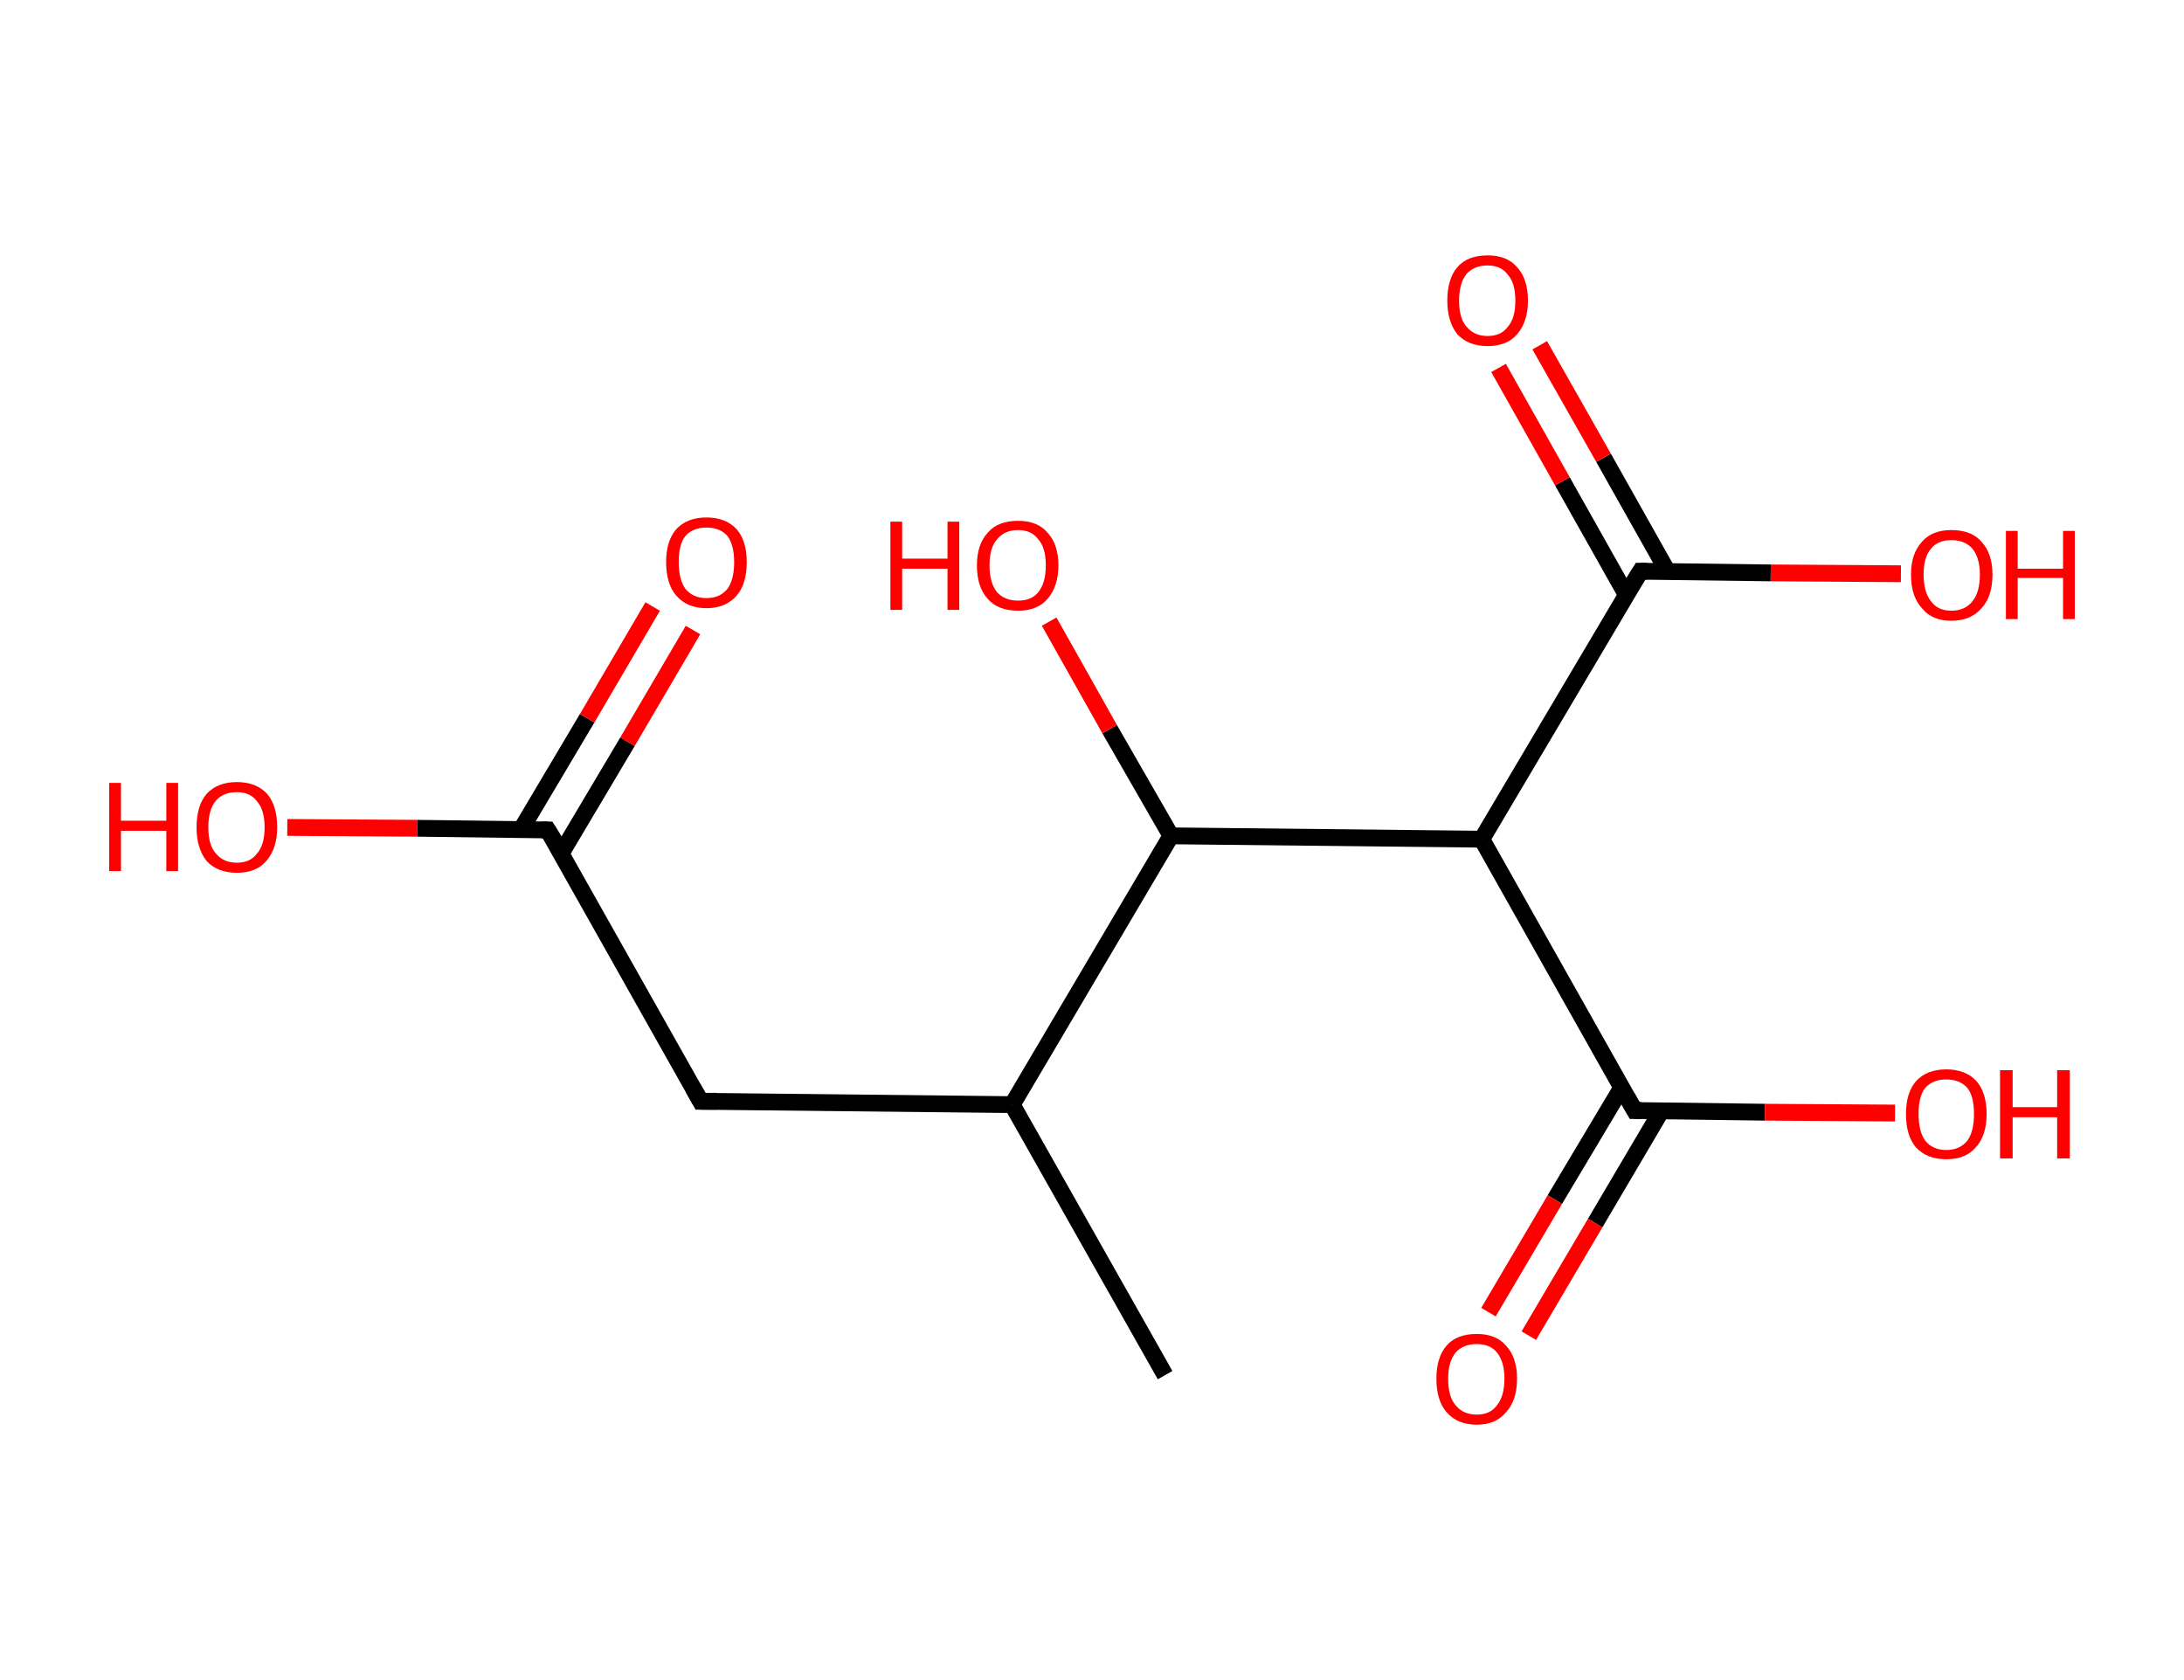 <?xml version='1.0' encoding='ASCII' standalone='yes'?>
<svg xmlns="http://www.w3.org/2000/svg" xmlns:rdkit="http://www.rdkit.org/xml" xmlns:xlink="http://www.w3.org/1999/xlink" version="1.1" baseProfile="full" xml:space="preserve" width="260px" height="200px" viewBox="0 0 260 200">
<!-- END OF HEADER -->
<rect style="opacity:1.0;fill:#FFFFFF;stroke:none" width="260.0" height="200.0" x="0.0" y="0.0"> </rect>
<path class="bond-0 atom-0 atom-1" d="M 138.7,163.7 L 120.5,131.5" style="fill:none;fill-rule:evenodd;stroke:#000000;stroke-width:2.0px;stroke-linecap:butt;stroke-linejoin:miter;stroke-opacity:1"/>
<path class="bond-1 atom-1 atom-2" d="M 120.5,131.5 L 83.4,131.1" style="fill:none;fill-rule:evenodd;stroke:#000000;stroke-width:2.0px;stroke-linecap:butt;stroke-linejoin:miter;stroke-opacity:1"/>
<path class="bond-2 atom-2 atom-3" d="M 83.4,131.1 L 65.2,98.8" style="fill:none;fill-rule:evenodd;stroke:#000000;stroke-width:2.0px;stroke-linecap:butt;stroke-linejoin:miter;stroke-opacity:1"/>
<path class="bond-3 atom-3 atom-4" d="M 66.8,101.6 L 74.7,88.3" style="fill:none;fill-rule:evenodd;stroke:#000000;stroke-width:2.0px;stroke-linecap:butt;stroke-linejoin:miter;stroke-opacity:1"/>
<path class="bond-3 atom-3 atom-4" d="M 74.7,88.3 L 82.5,75.0" style="fill:none;fill-rule:evenodd;stroke:#FF0000;stroke-width:2.0px;stroke-linecap:butt;stroke-linejoin:miter;stroke-opacity:1"/>
<path class="bond-3 atom-3 atom-4" d="M 62.0,98.8 L 69.9,85.5" style="fill:none;fill-rule:evenodd;stroke:#000000;stroke-width:2.0px;stroke-linecap:butt;stroke-linejoin:miter;stroke-opacity:1"/>
<path class="bond-3 atom-3 atom-4" d="M 69.9,85.5 L 77.7,72.2" style="fill:none;fill-rule:evenodd;stroke:#FF0000;stroke-width:2.0px;stroke-linecap:butt;stroke-linejoin:miter;stroke-opacity:1"/>
<path class="bond-4 atom-3 atom-5" d="M 65.2,98.8 L 49.7,98.6" style="fill:none;fill-rule:evenodd;stroke:#000000;stroke-width:2.0px;stroke-linecap:butt;stroke-linejoin:miter;stroke-opacity:1"/>
<path class="bond-4 atom-3 atom-5" d="M 49.7,98.6 L 34.2,98.5" style="fill:none;fill-rule:evenodd;stroke:#FF0000;stroke-width:2.0px;stroke-linecap:butt;stroke-linejoin:miter;stroke-opacity:1"/>
<path class="bond-5 atom-1 atom-6" d="M 120.5,131.5 L 139.4,99.5" style="fill:none;fill-rule:evenodd;stroke:#000000;stroke-width:2.0px;stroke-linecap:butt;stroke-linejoin:miter;stroke-opacity:1"/>
<path class="bond-6 atom-6 atom-7" d="M 139.4,99.5 L 132.1,86.8" style="fill:none;fill-rule:evenodd;stroke:#000000;stroke-width:2.0px;stroke-linecap:butt;stroke-linejoin:miter;stroke-opacity:1"/>
<path class="bond-6 atom-6 atom-7" d="M 132.1,86.8 L 124.9,74.0" style="fill:none;fill-rule:evenodd;stroke:#FF0000;stroke-width:2.0px;stroke-linecap:butt;stroke-linejoin:miter;stroke-opacity:1"/>
<path class="bond-7 atom-6 atom-8" d="M 139.4,99.5 L 176.4,99.9" style="fill:none;fill-rule:evenodd;stroke:#000000;stroke-width:2.0px;stroke-linecap:butt;stroke-linejoin:miter;stroke-opacity:1"/>
<path class="bond-8 atom-8 atom-9" d="M 176.4,99.9 L 195.3,68.0" style="fill:none;fill-rule:evenodd;stroke:#000000;stroke-width:2.0px;stroke-linecap:butt;stroke-linejoin:miter;stroke-opacity:1"/>
<path class="bond-9 atom-9 atom-10" d="M 198.5,68.0 L 190.9,54.5" style="fill:none;fill-rule:evenodd;stroke:#000000;stroke-width:2.0px;stroke-linecap:butt;stroke-linejoin:miter;stroke-opacity:1"/>
<path class="bond-9 atom-9 atom-10" d="M 190.9,54.5 L 183.3,41.1" style="fill:none;fill-rule:evenodd;stroke:#FF0000;stroke-width:2.0px;stroke-linecap:butt;stroke-linejoin:miter;stroke-opacity:1"/>
<path class="bond-9 atom-9 atom-10" d="M 193.6,70.8 L 186.0,57.3" style="fill:none;fill-rule:evenodd;stroke:#000000;stroke-width:2.0px;stroke-linecap:butt;stroke-linejoin:miter;stroke-opacity:1"/>
<path class="bond-9 atom-9 atom-10" d="M 186.0,57.3 L 178.4,43.8" style="fill:none;fill-rule:evenodd;stroke:#FF0000;stroke-width:2.0px;stroke-linecap:butt;stroke-linejoin:miter;stroke-opacity:1"/>
<path class="bond-10 atom-9 atom-11" d="M 195.3,68.0 L 210.8,68.2" style="fill:none;fill-rule:evenodd;stroke:#000000;stroke-width:2.0px;stroke-linecap:butt;stroke-linejoin:miter;stroke-opacity:1"/>
<path class="bond-10 atom-9 atom-11" d="M 210.8,68.2 L 226.3,68.3" style="fill:none;fill-rule:evenodd;stroke:#FF0000;stroke-width:2.0px;stroke-linecap:butt;stroke-linejoin:miter;stroke-opacity:1"/>
<path class="bond-11 atom-8 atom-12" d="M 176.4,99.9 L 194.6,132.2" style="fill:none;fill-rule:evenodd;stroke:#000000;stroke-width:2.0px;stroke-linecap:butt;stroke-linejoin:miter;stroke-opacity:1"/>
<path class="bond-12 atom-12 atom-13" d="M 193.1,129.4 L 185.1,142.8" style="fill:none;fill-rule:evenodd;stroke:#000000;stroke-width:2.0px;stroke-linecap:butt;stroke-linejoin:miter;stroke-opacity:1"/>
<path class="bond-12 atom-12 atom-13" d="M 185.1,142.8 L 177.2,156.2" style="fill:none;fill-rule:evenodd;stroke:#FF0000;stroke-width:2.0px;stroke-linecap:butt;stroke-linejoin:miter;stroke-opacity:1"/>
<path class="bond-12 atom-12 atom-13" d="M 197.8,132.2 L 189.9,145.6" style="fill:none;fill-rule:evenodd;stroke:#000000;stroke-width:2.0px;stroke-linecap:butt;stroke-linejoin:miter;stroke-opacity:1"/>
<path class="bond-12 atom-12 atom-13" d="M 189.9,145.6 L 182.0,159.0" style="fill:none;fill-rule:evenodd;stroke:#FF0000;stroke-width:2.0px;stroke-linecap:butt;stroke-linejoin:miter;stroke-opacity:1"/>
<path class="bond-13 atom-12 atom-14" d="M 194.6,132.2 L 210.1,132.4" style="fill:none;fill-rule:evenodd;stroke:#000000;stroke-width:2.0px;stroke-linecap:butt;stroke-linejoin:miter;stroke-opacity:1"/>
<path class="bond-13 atom-12 atom-14" d="M 210.1,132.4 L 225.6,132.5" style="fill:none;fill-rule:evenodd;stroke:#FF0000;stroke-width:2.0px;stroke-linecap:butt;stroke-linejoin:miter;stroke-opacity:1"/>
<path d="M 85.3,131.1 L 83.4,131.1 L 82.5,129.5" style="fill:none;stroke:#000000;stroke-width:2.0px;stroke-linecap:butt;stroke-linejoin:miter;stroke-opacity:1;"/>
<path d="M 66.2,100.4 L 65.2,98.8 L 64.5,98.8" style="fill:none;stroke:#000000;stroke-width:2.0px;stroke-linecap:butt;stroke-linejoin:miter;stroke-opacity:1;"/>
<path d="M 194.3,69.6 L 195.3,68.0 L 196.1,68.0" style="fill:none;stroke:#000000;stroke-width:2.0px;stroke-linecap:butt;stroke-linejoin:miter;stroke-opacity:1;"/>
<path d="M 193.7,130.6 L 194.6,132.2 L 195.4,132.2" style="fill:none;stroke:#000000;stroke-width:2.0px;stroke-linecap:butt;stroke-linejoin:miter;stroke-opacity:1;"/>
<path class="atom-4" d="M 79.3 66.9 Q 79.3 64.4, 80.5 63.0 Q 81.8 61.6, 84.1 61.6 Q 86.4 61.6, 87.7 63.0 Q 88.9 64.4, 88.9 66.9 Q 88.9 69.5, 87.7 70.9 Q 86.4 72.4, 84.1 72.4 Q 81.8 72.4, 80.5 70.9 Q 79.3 69.5, 79.3 66.9 M 84.1 71.2 Q 85.7 71.2, 86.6 70.1 Q 87.4 69.0, 87.4 66.9 Q 87.4 64.9, 86.6 63.8 Q 85.7 62.8, 84.1 62.8 Q 82.5 62.8, 81.6 63.8 Q 80.8 64.8, 80.8 66.9 Q 80.8 69.0, 81.6 70.1 Q 82.5 71.2, 84.1 71.2 " fill="#FF0000"/>
<path class="atom-5" d="M 13.0 93.2 L 14.4 93.2 L 14.4 97.7 L 19.8 97.7 L 19.8 93.2 L 21.2 93.2 L 21.2 103.7 L 19.8 103.7 L 19.8 98.9 L 14.4 98.9 L 14.4 103.7 L 13.0 103.7 L 13.0 93.2 " fill="#FF0000"/>
<path class="atom-5" d="M 23.4 98.5 Q 23.4 95.9, 24.6 94.5 Q 25.9 93.1, 28.2 93.1 Q 30.5 93.1, 31.8 94.5 Q 33.0 95.9, 33.0 98.5 Q 33.0 101.0, 31.7 102.5 Q 30.5 103.9, 28.2 103.9 Q 25.9 103.9, 24.6 102.5 Q 23.4 101.0, 23.4 98.5 M 28.2 102.7 Q 29.8 102.7, 30.6 101.6 Q 31.5 100.6, 31.5 98.5 Q 31.5 96.4, 30.6 95.4 Q 29.8 94.3, 28.2 94.3 Q 26.6 94.3, 25.7 95.3 Q 24.8 96.4, 24.8 98.5 Q 24.8 100.6, 25.7 101.6 Q 26.6 102.7, 28.2 102.7 " fill="#FF0000"/>
<path class="atom-7" d="M 106.0 62.1 L 107.4 62.1 L 107.4 66.5 L 112.8 66.5 L 112.8 62.1 L 114.2 62.1 L 114.2 72.6 L 112.8 72.6 L 112.8 67.7 L 107.4 67.7 L 107.4 72.6 L 106.0 72.6 L 106.0 62.1 " fill="#FF0000"/>
<path class="atom-7" d="M 116.3 67.3 Q 116.3 64.8, 117.6 63.4 Q 118.8 62.0, 121.2 62.0 Q 123.5 62.0, 124.7 63.4 Q 126.0 64.8, 126.0 67.3 Q 126.0 69.8, 124.7 71.3 Q 123.5 72.7, 121.2 72.7 Q 118.8 72.7, 117.6 71.3 Q 116.3 69.9, 116.3 67.3 M 121.2 71.5 Q 122.8 71.5, 123.6 70.5 Q 124.5 69.4, 124.5 67.3 Q 124.5 65.2, 123.6 64.2 Q 122.8 63.1, 121.2 63.1 Q 119.6 63.1, 118.7 64.2 Q 117.8 65.2, 117.8 67.3 Q 117.8 69.4, 118.7 70.5 Q 119.6 71.5, 121.2 71.5 " fill="#FF0000"/>
<path class="atom-10" d="M 172.3 35.8 Q 172.3 33.2, 173.5 31.8 Q 174.7 30.4, 177.1 30.4 Q 179.4 30.4, 180.6 31.8 Q 181.9 33.2, 181.9 35.8 Q 181.9 38.3, 180.6 39.8 Q 179.4 41.2, 177.1 41.2 Q 174.8 41.2, 173.5 39.8 Q 172.3 38.3, 172.3 35.8 M 177.1 40.0 Q 178.7 40.0, 179.5 38.9 Q 180.4 37.9, 180.4 35.8 Q 180.4 33.7, 179.5 32.7 Q 178.7 31.6, 177.1 31.6 Q 175.5 31.6, 174.6 32.6 Q 173.7 33.7, 173.7 35.8 Q 173.7 37.9, 174.6 38.9 Q 175.5 40.0, 177.1 40.0 " fill="#FF0000"/>
<path class="atom-11" d="M 227.5 68.4 Q 227.5 65.9, 228.8 64.5 Q 230.0 63.1, 232.3 63.1 Q 234.7 63.1, 235.9 64.5 Q 237.2 65.9, 237.2 68.4 Q 237.2 71.0, 235.9 72.4 Q 234.6 73.9, 232.3 73.9 Q 230.0 73.9, 228.8 72.4 Q 227.5 71.0, 227.5 68.4 M 232.3 72.7 Q 233.9 72.7, 234.8 71.6 Q 235.7 70.5, 235.7 68.4 Q 235.7 66.4, 234.8 65.3 Q 233.9 64.3, 232.3 64.3 Q 230.7 64.3, 229.9 65.3 Q 229.0 66.3, 229.0 68.4 Q 229.0 70.5, 229.9 71.6 Q 230.7 72.7, 232.3 72.7 " fill="#FF0000"/>
<path class="atom-11" d="M 238.8 63.2 L 240.2 63.2 L 240.2 67.7 L 245.6 67.7 L 245.6 63.2 L 247.0 63.2 L 247.0 73.7 L 245.6 73.7 L 245.6 68.8 L 240.2 68.8 L 240.2 73.7 L 238.8 73.7 L 238.8 63.2 " fill="#FF0000"/>
<path class="atom-13" d="M 171.0 164.1 Q 171.0 161.6, 172.2 160.2 Q 173.4 158.8, 175.8 158.8 Q 178.1 158.8, 179.3 160.2 Q 180.6 161.6, 180.6 164.1 Q 180.6 166.7, 179.3 168.1 Q 178.1 169.6, 175.8 169.6 Q 173.5 169.6, 172.2 168.1 Q 171.0 166.7, 171.0 164.1 M 175.8 168.4 Q 177.4 168.4, 178.2 167.3 Q 179.1 166.2, 179.1 164.1 Q 179.1 162.1, 178.2 161.0 Q 177.4 160.0, 175.8 160.0 Q 174.2 160.0, 173.3 161.0 Q 172.4 162.1, 172.4 164.1 Q 172.4 166.3, 173.3 167.3 Q 174.2 168.4, 175.8 168.4 " fill="#FF0000"/>
<path class="atom-14" d="M 226.9 132.6 Q 226.9 130.1, 228.1 128.7 Q 229.4 127.3, 231.7 127.3 Q 234.0 127.3, 235.3 128.7 Q 236.5 130.1, 236.5 132.6 Q 236.5 135.2, 235.2 136.6 Q 234.0 138.0, 231.7 138.0 Q 229.4 138.0, 228.1 136.6 Q 226.9 135.2, 226.9 132.6 M 231.7 136.9 Q 233.3 136.9, 234.2 135.8 Q 235.0 134.7, 235.0 132.6 Q 235.0 130.5, 234.2 129.5 Q 233.3 128.5, 231.7 128.5 Q 230.1 128.5, 229.2 129.5 Q 228.4 130.5, 228.4 132.6 Q 228.4 134.7, 229.2 135.8 Q 230.1 136.9, 231.7 136.9 " fill="#FF0000"/>
<path class="atom-14" d="M 238.1 127.4 L 239.6 127.4 L 239.6 131.8 L 244.9 131.8 L 244.9 127.4 L 246.4 127.4 L 246.4 137.9 L 244.9 137.9 L 244.9 133.0 L 239.6 133.0 L 239.6 137.9 L 238.1 137.9 L 238.1 127.4 " fill="#FF0000"/>
</svg>
